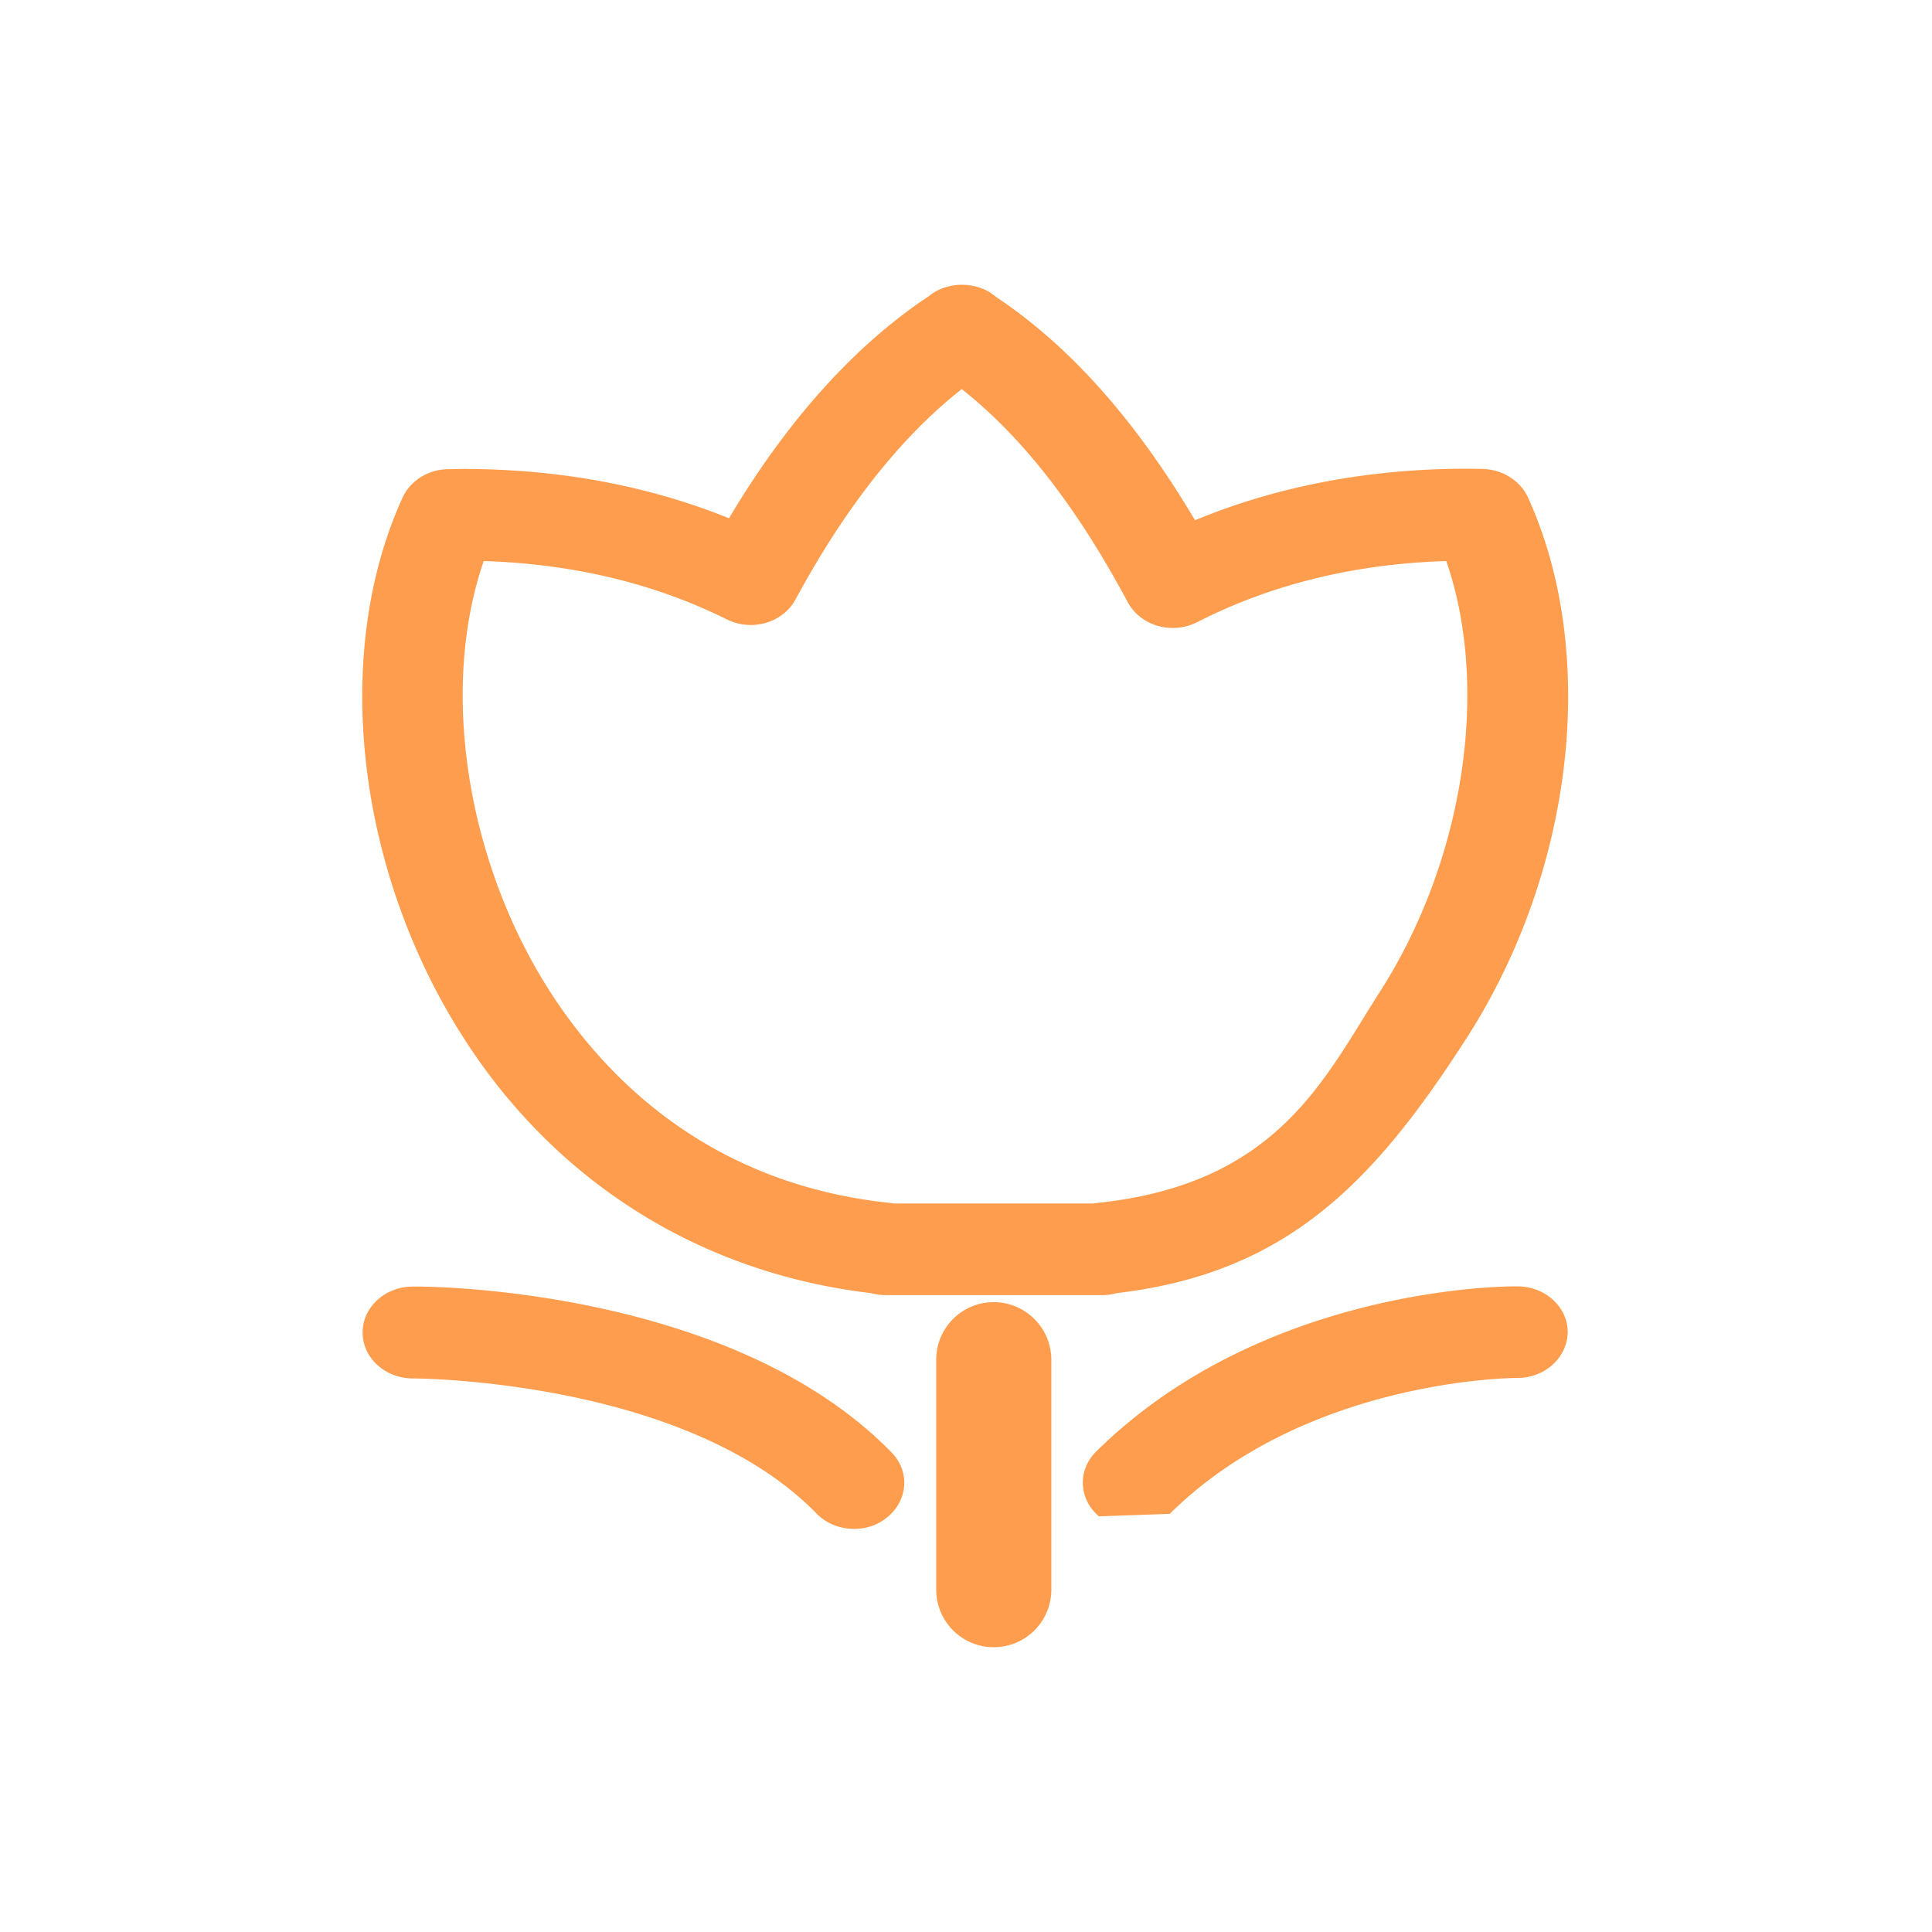 <svg width="48" height="48" viewBox="0 0 48 48" xmlns="http://www.w3.org/2000/svg"><title>vote_count_48</title><path d="M21.637 32.127c.119.031.237.05.367.05h5.379c.124 0 .249-.019.367-.05 4.216-.497 6.373-2.736 8.68-6.324 2.686-4.172 3.296-9.576 1.53-13.45-.193-.416-.635-.69-1.126-.702l-.38-.006c-2.436 0-4.706.429-6.764 1.28-1.474-2.48-3.09-4.308-4.931-5.54a2.88 2.88 0 0 0-.168-.124 1.374 1.374 0 0 0-1.188-.093c-.118.043-.23.112-.33.192-1.84 1.225-3.506 3.072-4.961 5.516-2.021-.815-4.235-1.225-6.61-1.225l-.373.006c-.491.006-.933.286-1.126.703-1.772 3.874-1.156 9.277 1.53 13.45 2.3 3.581 5.889 5.82 10.104 6.317zm-9.619-18.188c2.207.069 4.24.554 6.038 1.449.304.15.646.18.97.087.323-.093.59-.305.74-.585 1.237-2.288 2.624-4.041 4.128-5.223 1.505 1.188 2.86 2.93 4.123 5.292.15.28.423.497.746.59.324.094.678.063.983-.093 1.84-.939 3.917-1.448 6.187-1.517 1.088 3.153.447 7.43-1.654 10.708-1.375 2.139-2.531 4.782-7.04 5.242-.024.006-.055.006-.08.012h-4.937c-.025-.006-.056-.006-.081-.012-4.508-.46-7.089-3.103-8.469-5.242-2.102-3.277-2.742-7.555-1.654-10.708zm25.693 18.02c-.236-.006-6.311-.012-10.477 4.104-.467.46-.436 1.182.068 1.61l1.76-.062c3.382-3.345 8.518-3.376 8.624-3.376h.013c.684 0 1.237-.504 1.25-1.132.006-.622-.548-1.138-1.238-1.144zm-27.472.006c-.683.007-1.237.523-1.23 1.15.006.629.565 1.132 1.25 1.132h.006c.105 0 6.783.032 10.023 3.358.249.255.59.38.933.38.298 0 .59-.094.827-.293.516-.423.56-1.144.1-1.61-4.03-4.123-11.647-4.129-11.909-4.117zm14.451.386c-.79 0-1.43.64-1.43 1.43v5.714a1.43 1.43 0 0 0 2.86 0v-5.714a1.434 1.434 0 0 0-1.43-1.43z" fill="#FF9D4E" fill-rule="evenodd"/></svg>